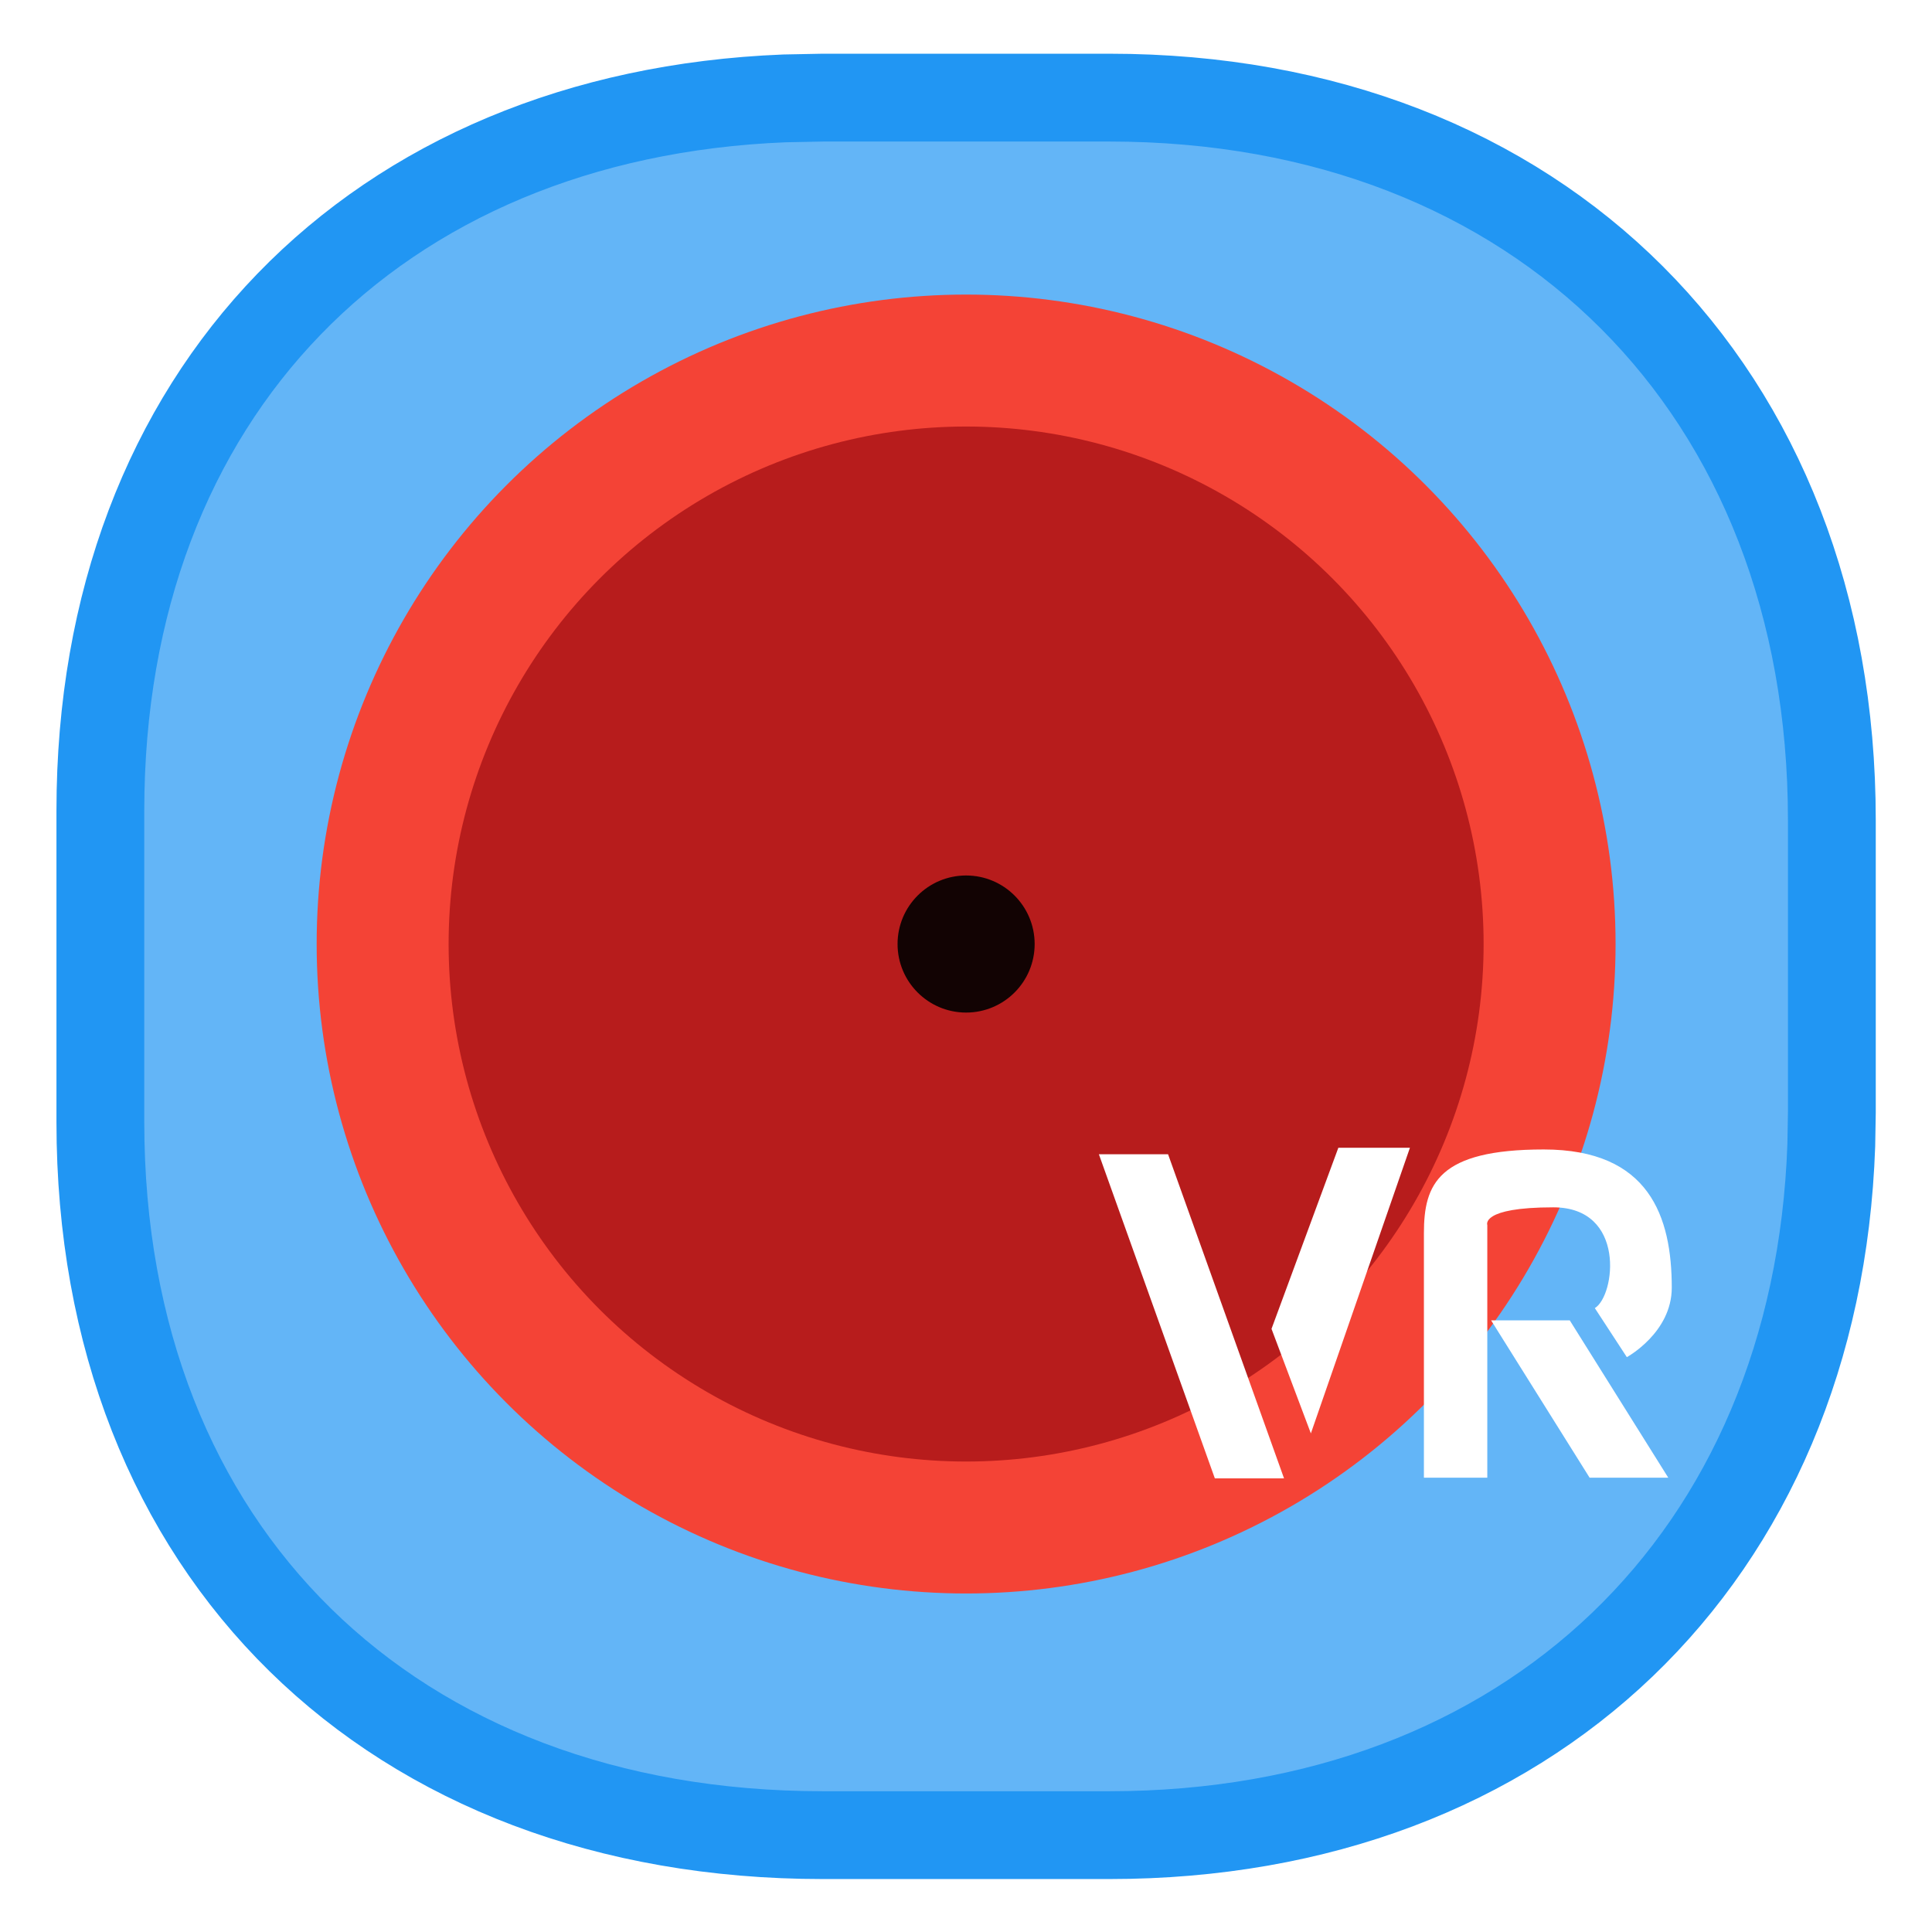 ﻿<?xml version="1.0" encoding="utf-8"?>
<!DOCTYPE svg PUBLIC "-//W3C//DTD SVG 1.1//EN" "http://www.w3.org/Graphics/SVG/1.1/DTD/svg11.dtd">
<svg xmlns="http://www.w3.org/2000/svg" xmlns:xlink="http://www.w3.org/1999/xlink" version="1.1" baseProfile="full" width="154" height="154" viewBox="0 0 154.00 154.00" enable-background="new 0 0 154.00 154.00" xml:space="preserve">
	<g>
		<filter id="Filter_DropShadow1_" filterUnits="userSpaceOnUse">
			<feGaussianBlur in="SourceAlpha" stdDeviation="2" result="blur"/>
			<feOffset dx="-3.2729e-016" dy="1.782" in="blur" result="offsetBlurredAlpha"/>
			<feMerge>
				<feMergeNode in="offsetBlurredAlpha"/>
				<feMergeNode in="SourceGraphic"/>
			</feMerge>
		</filter>
		<path fill="#2196F3" fill-opacity="0.702" stroke-width="7" stroke-linejoin="round" stroke="#2196F3" stroke-opacity="1" filter="url(#Filter_DropShadow1_)" d="M 88.431,6C 122.719,6 146.017,29.298 146.017,63.586L 146.017,86.911L 145.973,89.489C 144.833,122.361 121.853,144.497 88.431,144.497L 65.586,144.497C 31.298,144.497 8,121.948 8,87.66L 8,62.837C 8,29.573 29.928,7.357 62.544,6.06L 65.586,6L 88.431,6 Z "/>
		<g>
			<ellipse fill="#F44336" fill-opacity="1" stroke-width="0.2" stroke-linejoin="round" cx="77.009" cy="75.249" rx="51.768" ry="51.768"/>
			<ellipse fill="#B71C1C" fill-opacity="1" stroke-width="0.2" stroke-linejoin="round" cx="77.009" cy="75.249" rx="41.25" ry="41.25"/>
			<path fill="#120303" fill-opacity="1" stroke-width="0.2" stroke-linejoin="round" d="M 77.008,69.785C 80.026,69.785 82.472,72.231 82.472,75.249C 82.472,78.266 80.026,80.712 77.008,80.712C 73.991,80.712 71.545,78.266 71.545,75.249C 71.545,72.231 73.991,69.785 77.008,69.785 Z "/>
		</g>
		<g>
			<path fill="#FFFFFF" fill-opacity="1" stroke-width="0.2" stroke-linejoin="round" d="M 87.592,92.006L 93.107,92.006L 102.351,117.842L 96.836,117.842L 87.592,92.006 Z "/>
			<path fill="#FFFFFF" fill-opacity="1" stroke-width="0.2" stroke-linejoin="round" d="M 106.68,91.487L 112.386,91.487L 104.49,114.257L 101.352,105.923L 106.68,91.487 Z "/>
			<path fill="#FFFFFF" fill-opacity="1" stroke-width="0.2" stroke-linejoin="round" d="M 118.856,105.247L 125.126,105.247L 132.979,117.788L 126.709,117.788L 118.856,105.247 Z "/>
			<path fill="#FFFFFF" fill-opacity="1" stroke-width="0.2" stroke-linejoin="round" d="M 127.124,104.27L 129.675,108.178C 129.675,108.178 133.257,106.231 133.257,102.642C 133.257,97 131.48,91.624 123.053,91.624C 114.626,91.624 113.5,94.388 113.5,98.3C 113.5,102.211 113.5,117.787 113.5,117.787L 118.553,117.787L 118.553,97.647C 118.552,97.647 117.986,96.237 123.813,96.237C 129.64,96.237 128.752,103.294 127.124,104.27 Z "/>
		</g>
	</g>
</svg>
